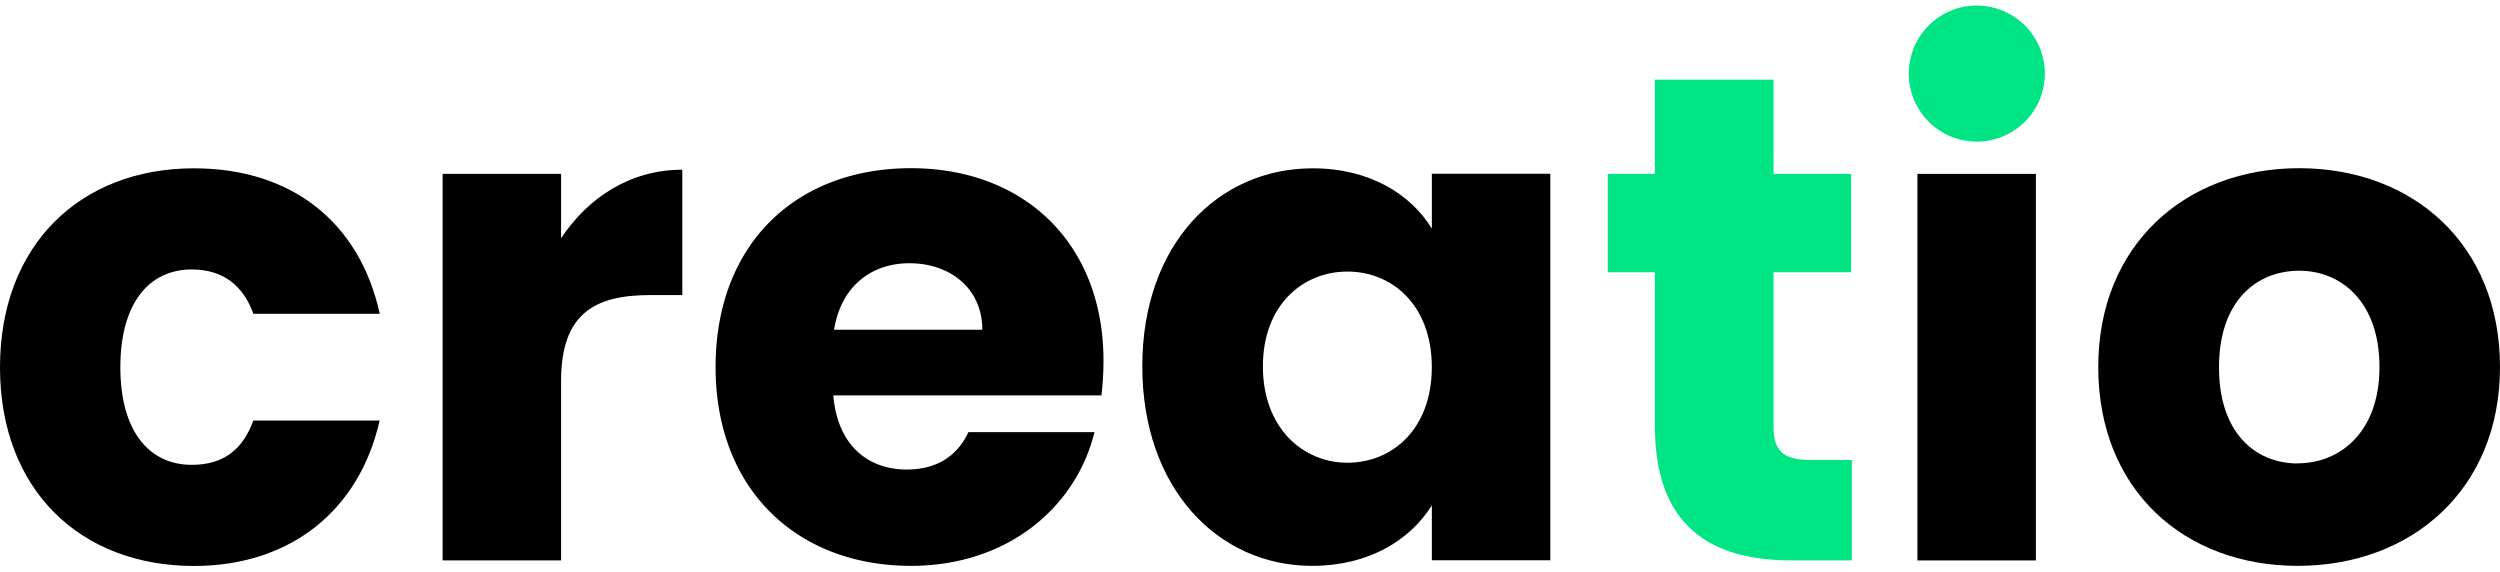 <svg id="a41d0001-9d26-4b2e-8d81-d670ff4d8d78" data-name="Capa 1" xmlns="http://www.w3.org/2000/svg" viewBox="0 0 592.03 135.34"><title>creatio_logo</title><path d="M45.93,39.86c23,0,39.21,12.64,44,34.45H60c-2.3-6.39-6.89-10.5-14.6-10.5-10,0-16.9,7.88-16.9,23.14s6.89,23.13,16.9,23.13c7.71,0,12.14-3.78,14.6-10.5H89.9c-4.76,21.16-21,34.45-44,34.45C19,134,0,116,0,87S19,39.86,45.93,39.86Z"/><path d="M132.87,132.71H104.82V41.18h28.05V56.43c6.4-9.68,16.41-16.24,28.71-16.24V69.88h-7.71c-13.28,0-21,4.6-21,20.35Z"/><path d="M215.72,134c-26.91,0-46.26-18-46.26-47.08s19-47.09,46.26-47.09c26.74,0,45.6,17.72,45.6,45.61a70.49,70.49,0,0,1-.49,8.2H197.34c1,12,8.37,17.55,17.39,17.55,7.88,0,12.31-3.93,14.6-8.85h29.86C254.76,120.25,238.52,134,215.72,134ZM197.51,78.09h35.11c0-10-7.88-15.75-17.23-15.75C206.2,62.34,199.15,67.92,197.51,78.09Z"/><path d="M310.86,39.86c13.62,0,23.3,6.24,28.22,14.28v-13h28.05v91.53H339.08v-13C334,127.79,324.31,134,310.7,134c-22.31,0-40.19-18.38-40.19-47.25S288.39,39.86,310.86,39.86Zm8.21,24.45c-10.5,0-20,7.87-20,22.47s9.52,22.8,20,22.8c10.66,0,20-8,20-22.63S329.73,64.31,319.07,64.31Z"/><path d="M391.9,64.47H380.74V41.18H391.9V18.87H420V41.18h18.37V64.47H420v36.75c0,5.41,2.3,7.71,8.53,7.71h10v23.78H424.22c-19,0-32.32-8-32.32-31.82Z" fill="#00e483"/><path d="M544.13,134c-26.9,0-47.24-18-47.24-47.08s20.83-47.09,47.57-47.09c26.9,0,47.57,18,47.57,47.09S571,134,544.13,134Zm0-24.28c10,0,19.36-7.38,19.36-22.8,0-15.59-9.19-22.81-19-22.81-10.17,0-19,7.22-19,22.81C525.43,102.37,534,109.75,544.13,109.75Z"/><circle cx="468.1" cy="17.42" r="16.11" transform="translate(342.86 468.79) rotate(-76.62)" fill="#00e483"/><rect x="454.07" y="41.18" width="28.05" height="91.54"/></svg>